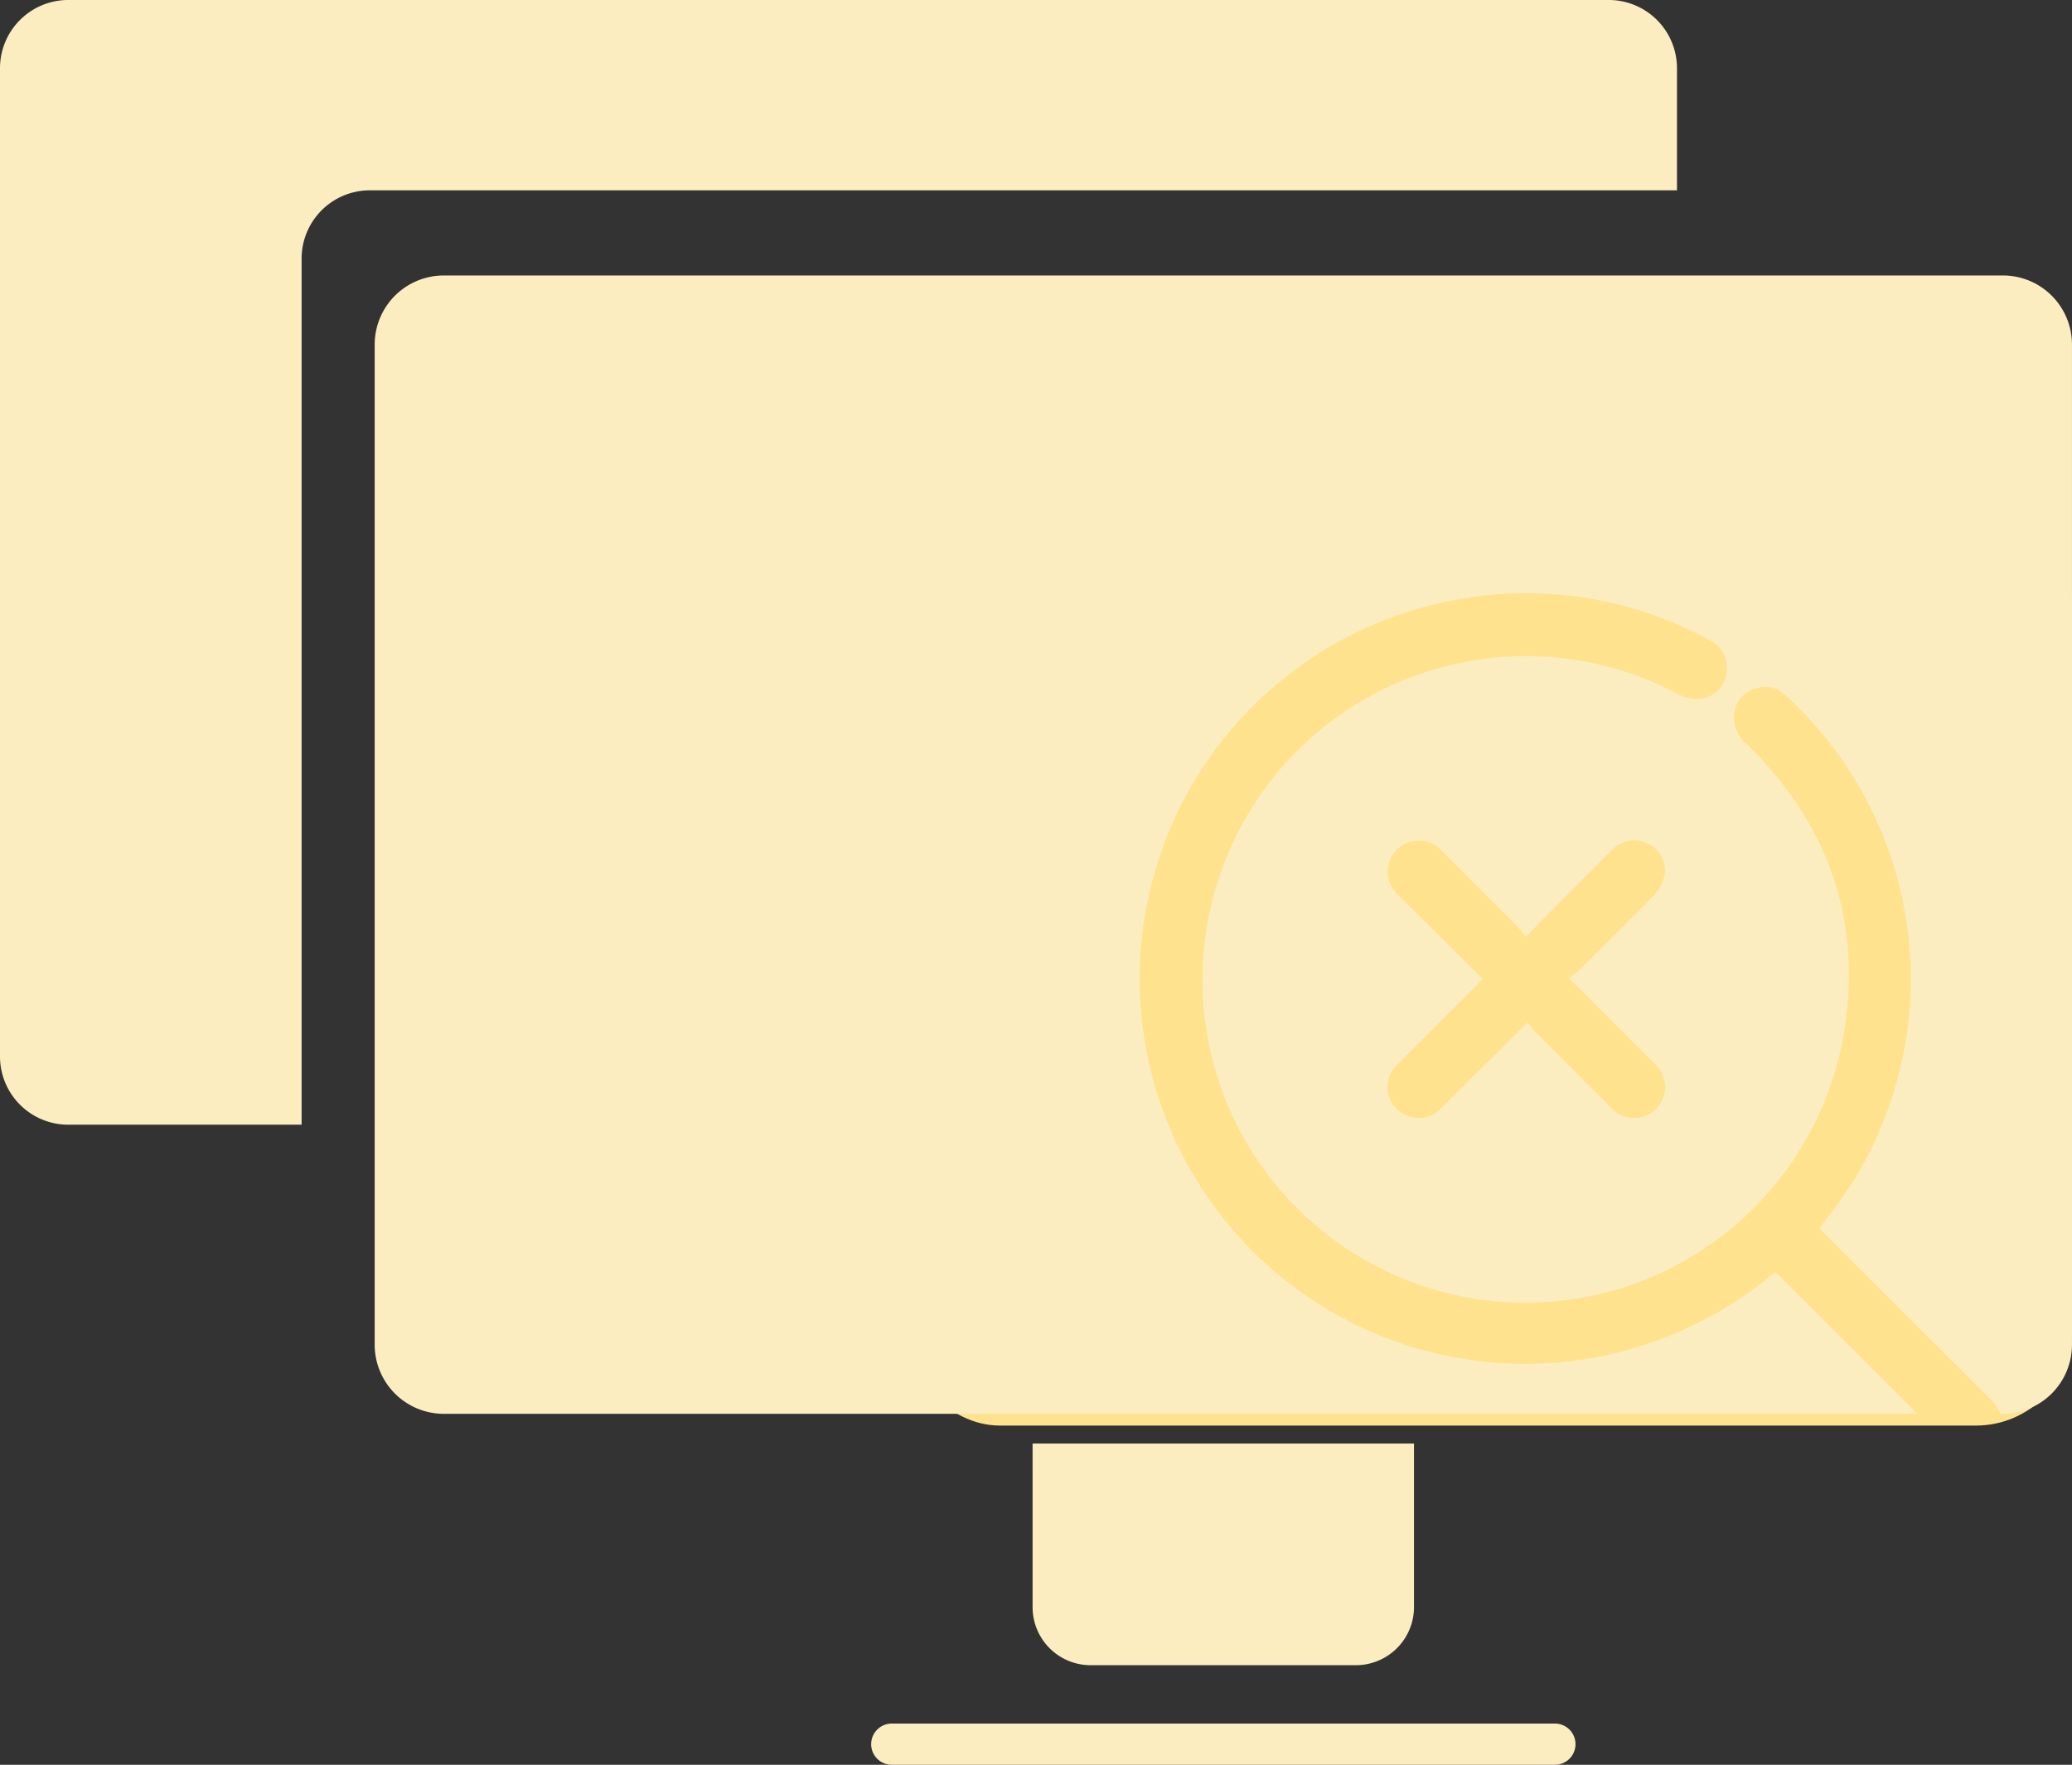 <svg xmlns="http://www.w3.org/2000/svg" width="150.754" height="128.428" viewBox="0 0 150.754 128.428">
  <rect x="0" y="0" width="150.754" height="128.428" fill="#333333" stroke="none"/>
  <g id="Group_2965" data-name="Group 2965" transform="translate(-425.759 -10082.069)">
    <rect id="Rectangle_901" data-name="Rectangle 901" width="85" height="67" rx="7" transform="translate(491.513 10118.811)" fill="#fee28e"/>
    <g id="Group_2208" data-name="Group 2208" transform="translate(425.759 10082.068)">
      <line id="Line_96" data-name="Line 96" y1="1.371" x2="100.071" transform="translate(22.678 18.68)" fill="#868686"/>
      <path id="Path_20" data-name="Path 20" d="M117.045,0H4.969A4.968,4.968,0,0,0,0,4.969v71.91a4.968,4.968,0,0,0,4.969,4.969H21.944V18.82a4.968,4.968,0,0,1,4.969-4.969h95.1V4.969A4.968,4.968,0,0,0,117.045,0" transform="translate(0)" fill="#fcedc1"/>
      <g id="Group_198" data-name="Group 198" transform="translate(27.261 20.048)">
        <path id="Path_71" data-name="Path 71" d="M29.7,27.1H10.4a4.225,4.225,0,0,1-4.223-4.231v-11.9h27.75v11.9A4.232,4.232,0,0,1,29.7,27.1" transform="translate(41.691 74.033)" fill="#fcedc1"/>
        <line id="Line_123" data-name="Line 123" x2="48.247" transform="translate(37.622 106.879)" fill="none" stroke="#fcedc1" stroke-linecap="round" stroke-miterlimit="10" stroke-width="3"/>
        <path id="Path_72" data-name="Path 72" d="M118.456,0H5.029A5.029,5.029,0,0,0,0,5.029V77.811A5.034,5.034,0,0,0,5.029,82.84H112.241L107.32,77.92l-4.9-4.9c-.163-.163-.333-.318-.511-.5a28.585,28.585,0,0,1-7.4,4.51A28.025,28.025,0,1,1,78.183,23.7,27.67,27.67,0,0,1,97,26.472a2.276,2.276,0,0,1,1.333,2.588,2.142,2.142,0,0,1-1.992,1.759,3.068,3.068,0,0,1-1.519-.356,23.344,23.344,0,0,0-8.207-2.588A23.525,23.525,0,0,0,60.476,47.86a23.494,23.494,0,0,0,46.349,7.672c1.5-8.307-.93-15.514-7-21.435a2.47,2.47,0,0,1-.86-2.5,2.124,2.124,0,0,1,1.627-1.573,2.1,2.1,0,0,1,2.069.535,27.942,27.942,0,0,1,2.743,38.382c-.062.093-.147.186-.209.279l-.054.155q2.3,2.313,4.626,4.642c2.666,2.65,5.339,5.293,7.974,7.959a2.252,2.252,0,0,1,.527.86h.186a5.03,5.03,0,0,0,5.037-5.029V5.029A5.025,5.025,0,0,0,118.456,0M93.031,60.832a2.251,2.251,0,0,1-3.092-.279Q87.172,57.787,84.406,55c-.17-.186-.333-.387-.535-.628-1.767,1.751-3.433,3.41-5.1,5.06-.4.4-.783.806-1.186,1.186a2.253,2.253,0,0,1-3.255,0,2.222,2.222,0,0,1,.07-3.193c1.906-1.922,3.82-3.82,5.742-5.734.147-.139.271-.294.473-.5l-1.6-1.581c-1.5-1.5-3.014-2.983-4.5-4.487a2.265,2.265,0,1,1,3.169-3.216q2.767,2.767,5.518,5.549a8.8,8.8,0,0,1,.566.674c.511-.542.945-.992,1.387-1.434,1.627-1.635,3.239-3.278,4.882-4.905a2.2,2.2,0,0,1,2.573-.449A2.127,2.127,0,0,1,93.837,43.7a3.106,3.106,0,0,1-.775,1.426c-1.806,1.86-3.65,3.673-5.494,5.494-.186.178-.4.318-.643.511.256.279.418.465.589.635,1.883,1.875,3.774,3.743,5.642,5.634a2.241,2.241,0,0,1-.124,3.433" fill="#fcedc1"/>
      </g>
    </g>
  </g>
</svg>
